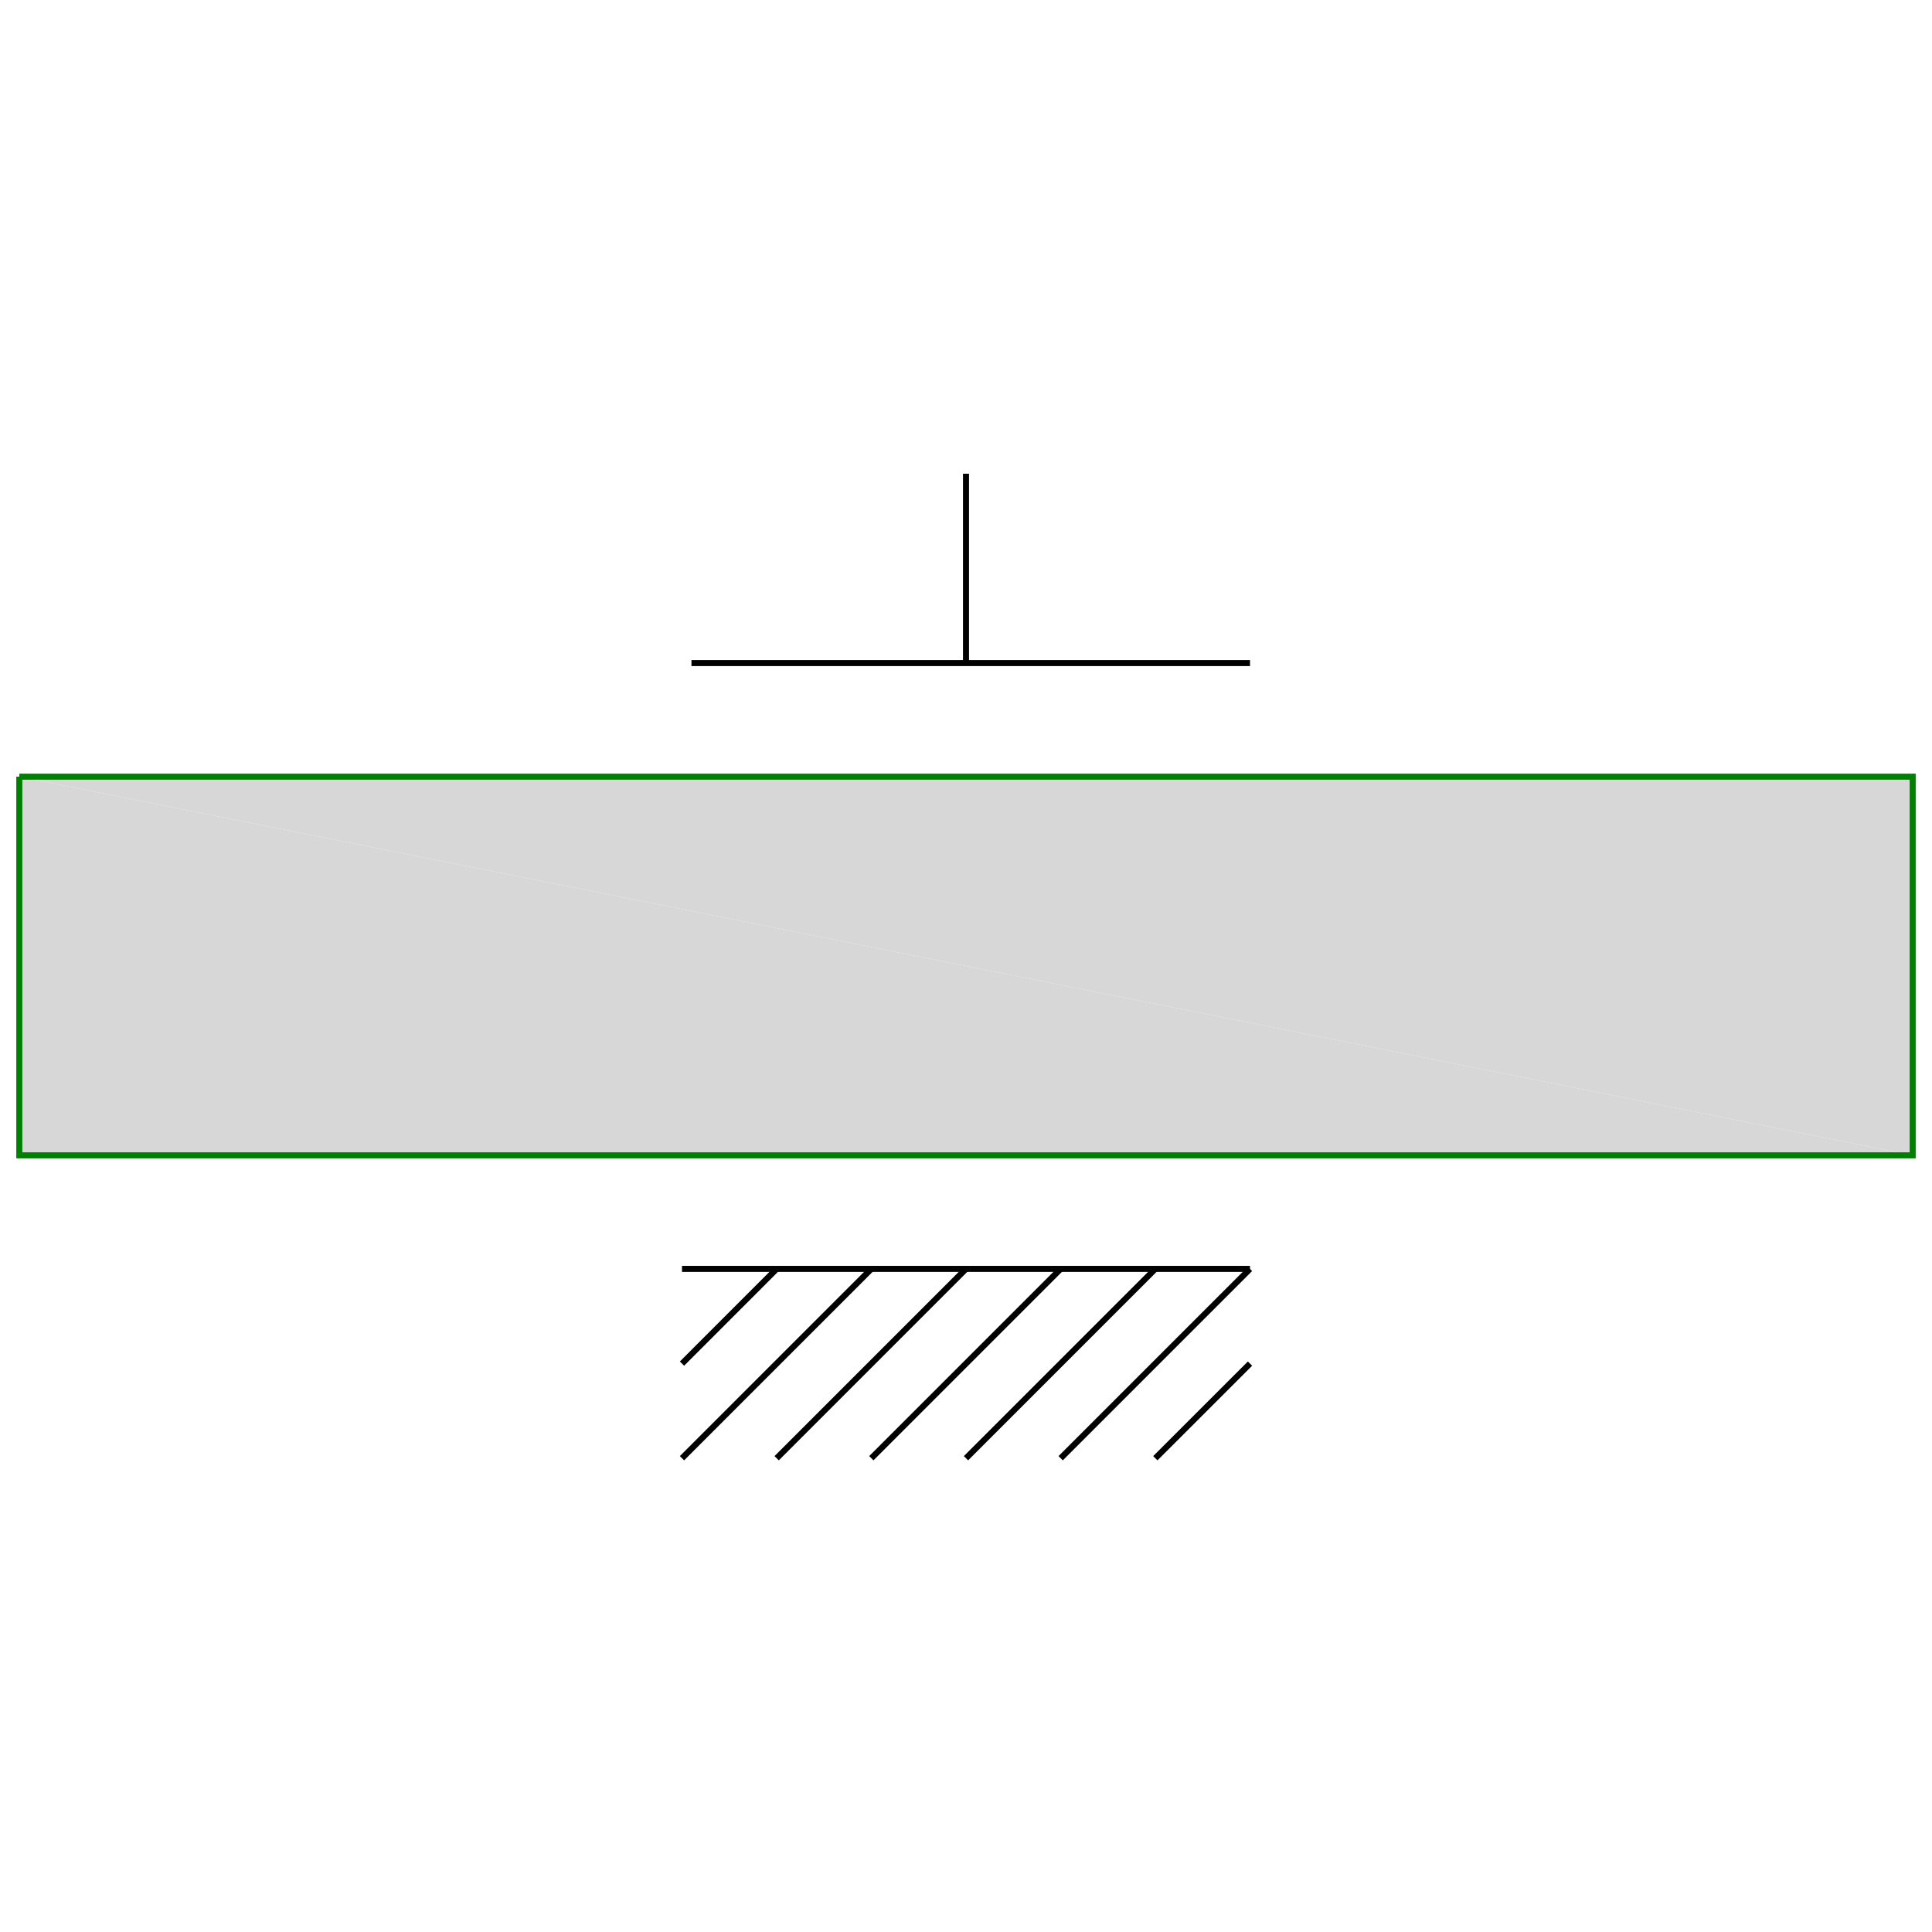 <?xml version="1.0" encoding="utf-8"?>
<!-- Generator: Adobe Illustrator 14.0.0, SVG Export Plug-In . SVG Version: 6.00 Build 43363)  -->
<!DOCTYPE svg PUBLIC "-//W3C//DTD SVG 1.1//EN" "http://www.w3.org/Graphics/SVG/1.1/DTD/svg11.dtd">
<svg version="1.1" id="Calque_1" xmlns="http://www.w3.org/2000/svg" xmlns:xlink="http://www.w3.org/1999/xlink" x="0px" y="0px"
	 width="40px" height="40px" viewBox="0 0 40 40" enable-background="new 0 0 40 40" xml:space="preserve">
<title>Graphic window number 0</title>
<desc>Creator: GL2PS 1.3.2, (C) 1999-2006 Christophe Geuzaine (geuz@geuz.org)
For: Scilab
CreationDate: Fri Sep 16 15:14:42 2011</desc>
<g>
	<polygon fill="#D7D7D7" points="0.4,16.08 0.4,23.92 39.6,23.92 	"/>
	<polygon fill="#D7D7D7" points="0.4,16.08 39.6,23.92 39.6,16.08 	"/>
	<polyline fill="none" stroke="#007F00" stroke-width="0.125" points="0.4,16.08 0.4,23.92 39.6,23.92 39.6,16.08 0.4,16.08 	"/>
	<line fill="none" stroke="#000000" stroke-width="0.125" x1="20" y1="9.808" x2="20" y2="13.728"/>
	<line fill="none" stroke="#000000" stroke-width="0.125" x1="14.316" y1="13.728" x2="25.88" y2="13.728"/>
	<line fill="none" stroke="#000000" stroke-width="0.125" x1="14.12" y1="26.271" x2="25.88" y2="26.271"/>
	<line fill="none" stroke="#000000" stroke-width="0.125" x1="25.88" y1="28.232" x2="23.92" y2="30.191"/>
	<line fill="none" stroke="#000000" stroke-width="0.125" x1="25.88" y1="26.271" x2="21.96" y2="30.191"/>
	<line fill="none" stroke="#000000" stroke-width="0.125" x1="23.92" y1="26.271" x2="20" y2="30.191"/>
	<line fill="none" stroke="#000000" stroke-width="0.125" x1="21.96" y1="26.271" x2="18.04" y2="30.191"/>
	<line fill="none" stroke="#000000" stroke-width="0.125" x1="20" y1="26.271" x2="16.08" y2="30.191"/>
	<line fill="none" stroke="#000000" stroke-width="0.125" x1="18.04" y1="26.271" x2="14.12" y2="30.191"/>
	<line fill="none" stroke="#000000" stroke-width="0.125" x1="16.08" y1="26.271" x2="14.12" y2="28.232"/>
</g>
</svg>
